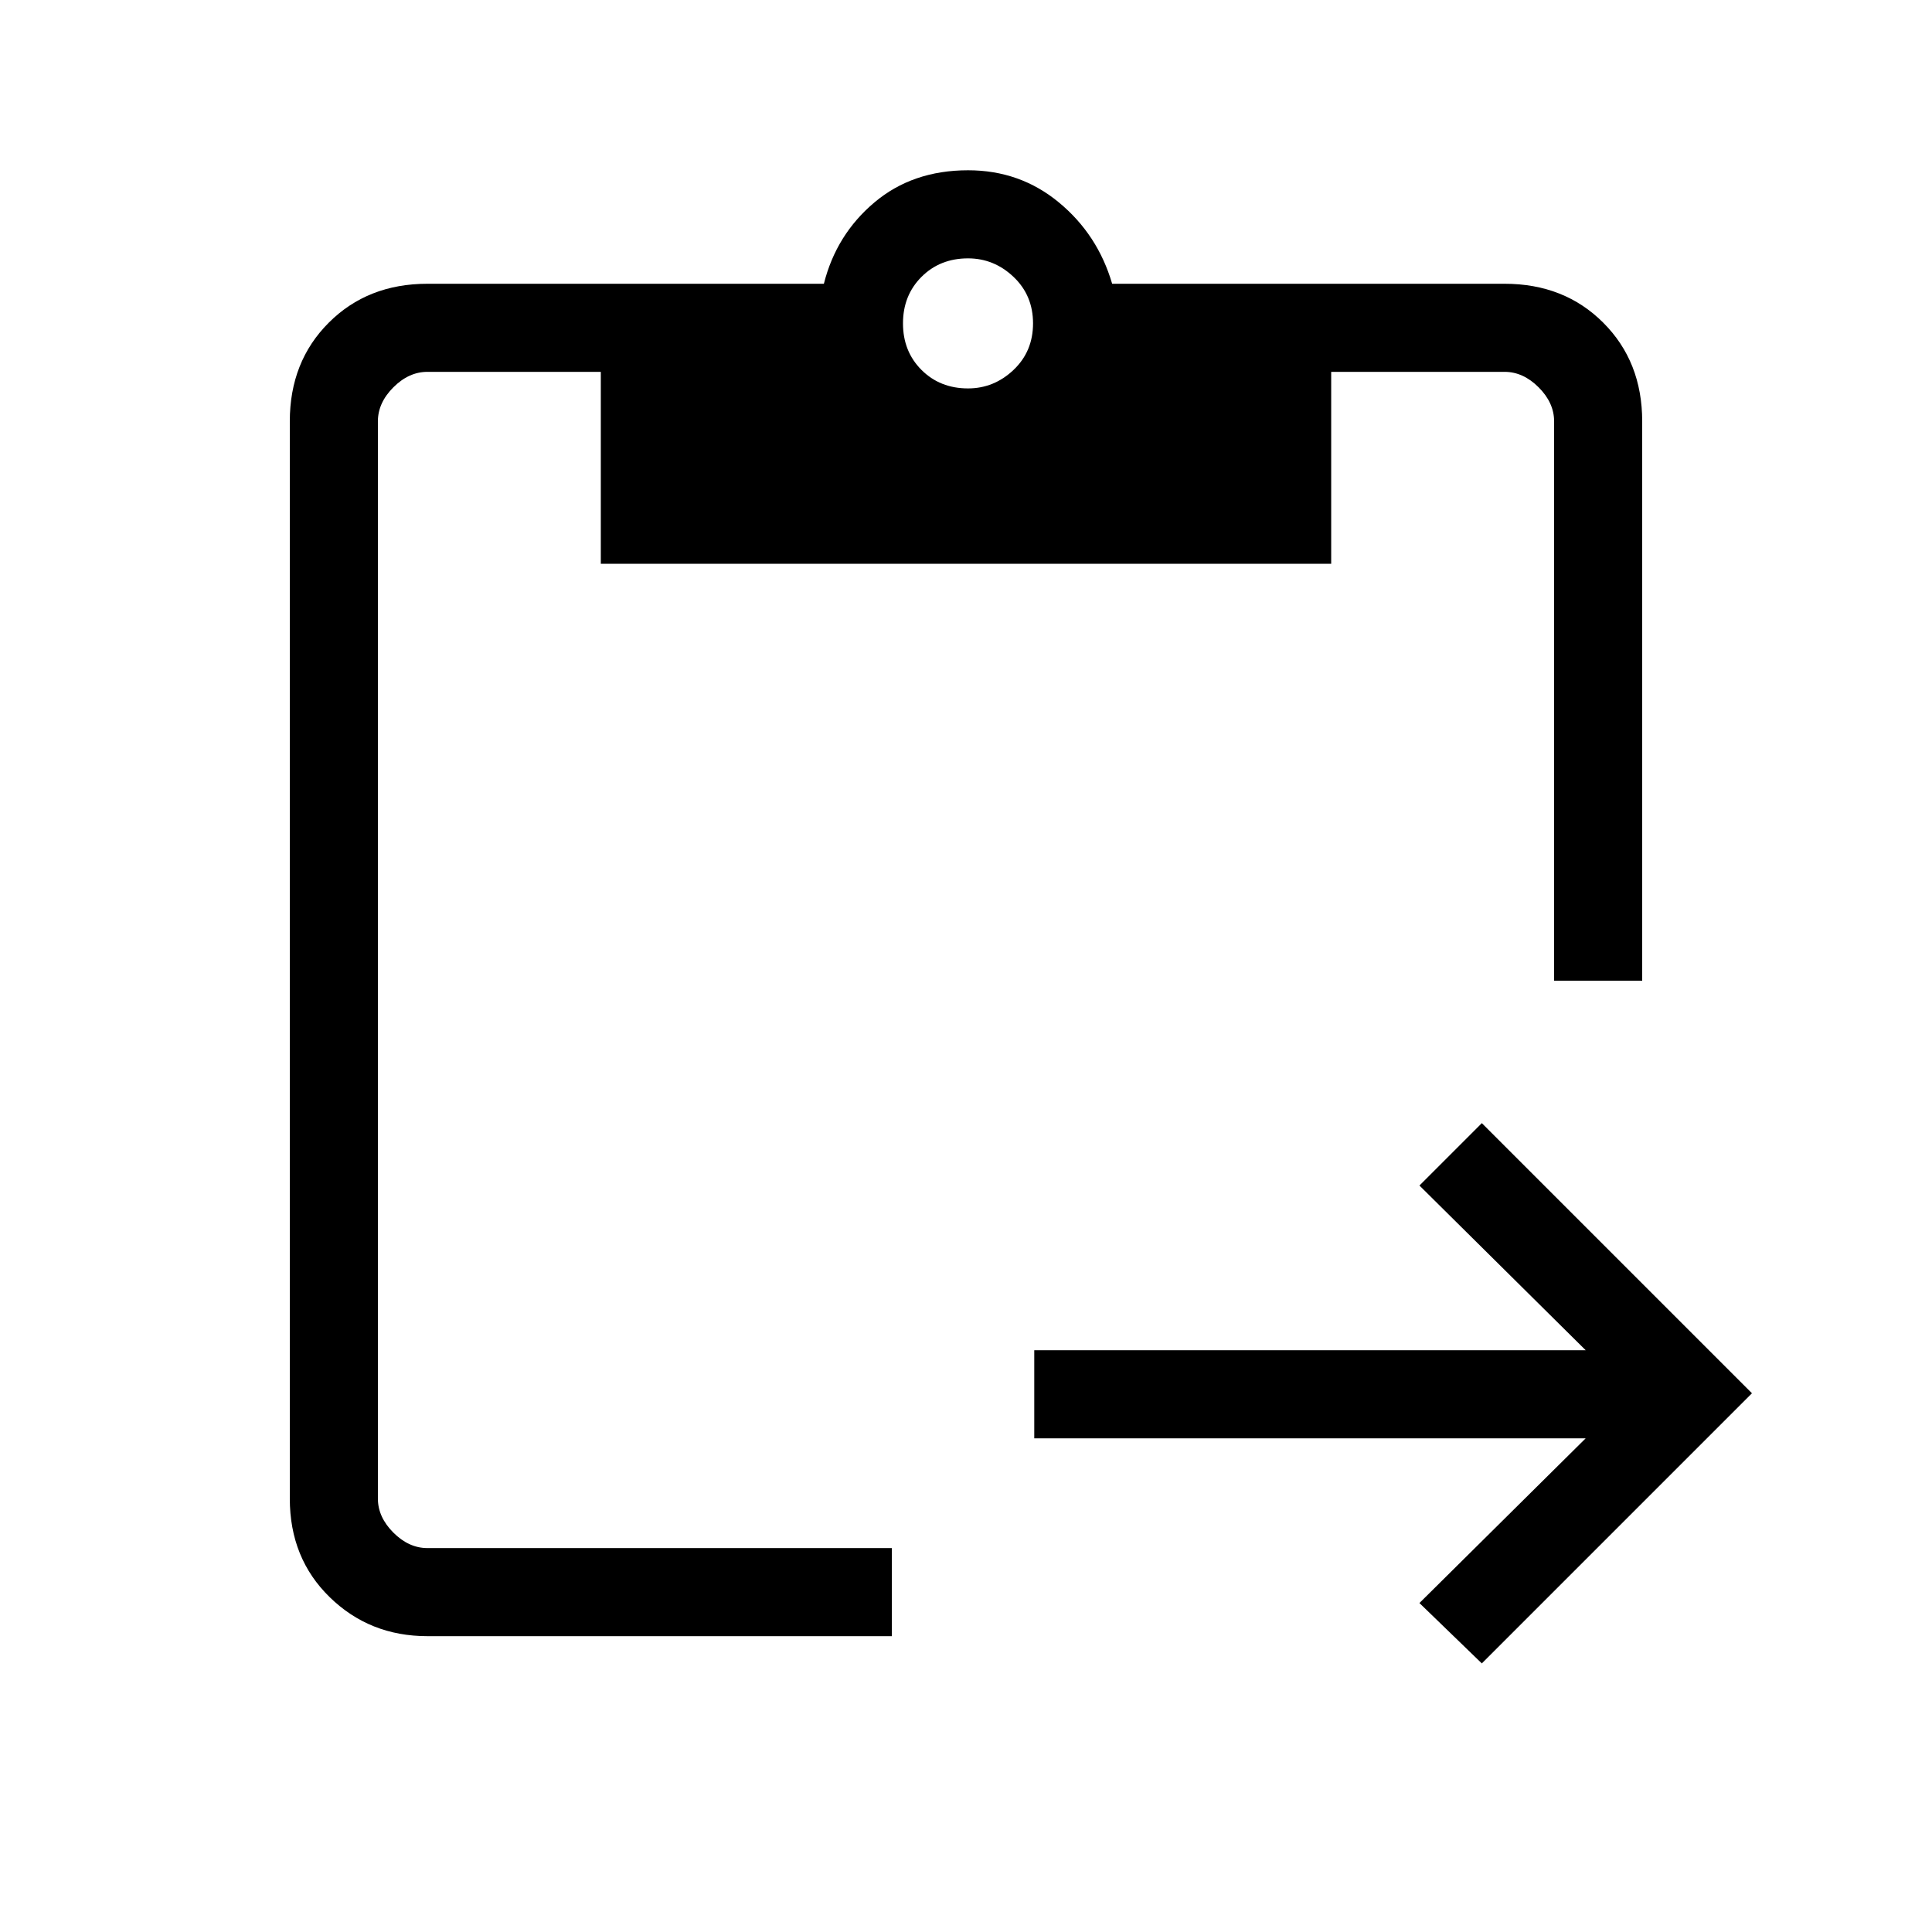 <svg xmlns="http://www.w3.org/2000/svg" height="48" viewBox="0 -960 960 960" width="48"><path d="m736.31-133.46-31-30 82.61-81.85h-274v-43.77h274l-82.61-81.84 31-31 134.23 134.23-134.23 134.23ZM816-472.69h-43.77v-277.93q0-9.23-7.69-16.92-7.69-7.69-16.92-7.69h-86.16v95.38H298.54v-95.38h-86.16q-9.23 0-16.92 7.69-7.69 7.69-7.69 16.92v535.24q0 9.23 7.69 16.92 7.69 7.69 16.92 7.69h230.77V-147H212.38q-28.69 0-48.53-19.35Q144-185.69 144-215.38v-535.24q0-29.69 19.35-49.03Q182.69-819 212.38-819h197q6.16-24.46 25.11-40.42 18.95-15.97 46.54-15.97 25.81 0 45.12 15.97 19.31 15.96 26.47 40.42h195q29.69 0 49.03 19.35Q816-780.31 816-750.62v277.93ZM481-767q12.92 0 22.62-9.19 9.69-9.19 9.69-23.12 0-13.92-9.69-23.11-9.7-9.2-22.62-9.2-13.92 0-23.12 9.2-9.19 9.19-9.19 23.11 0 13.93 9.19 23.12Q467.08-767 481-767Z"/></svg>